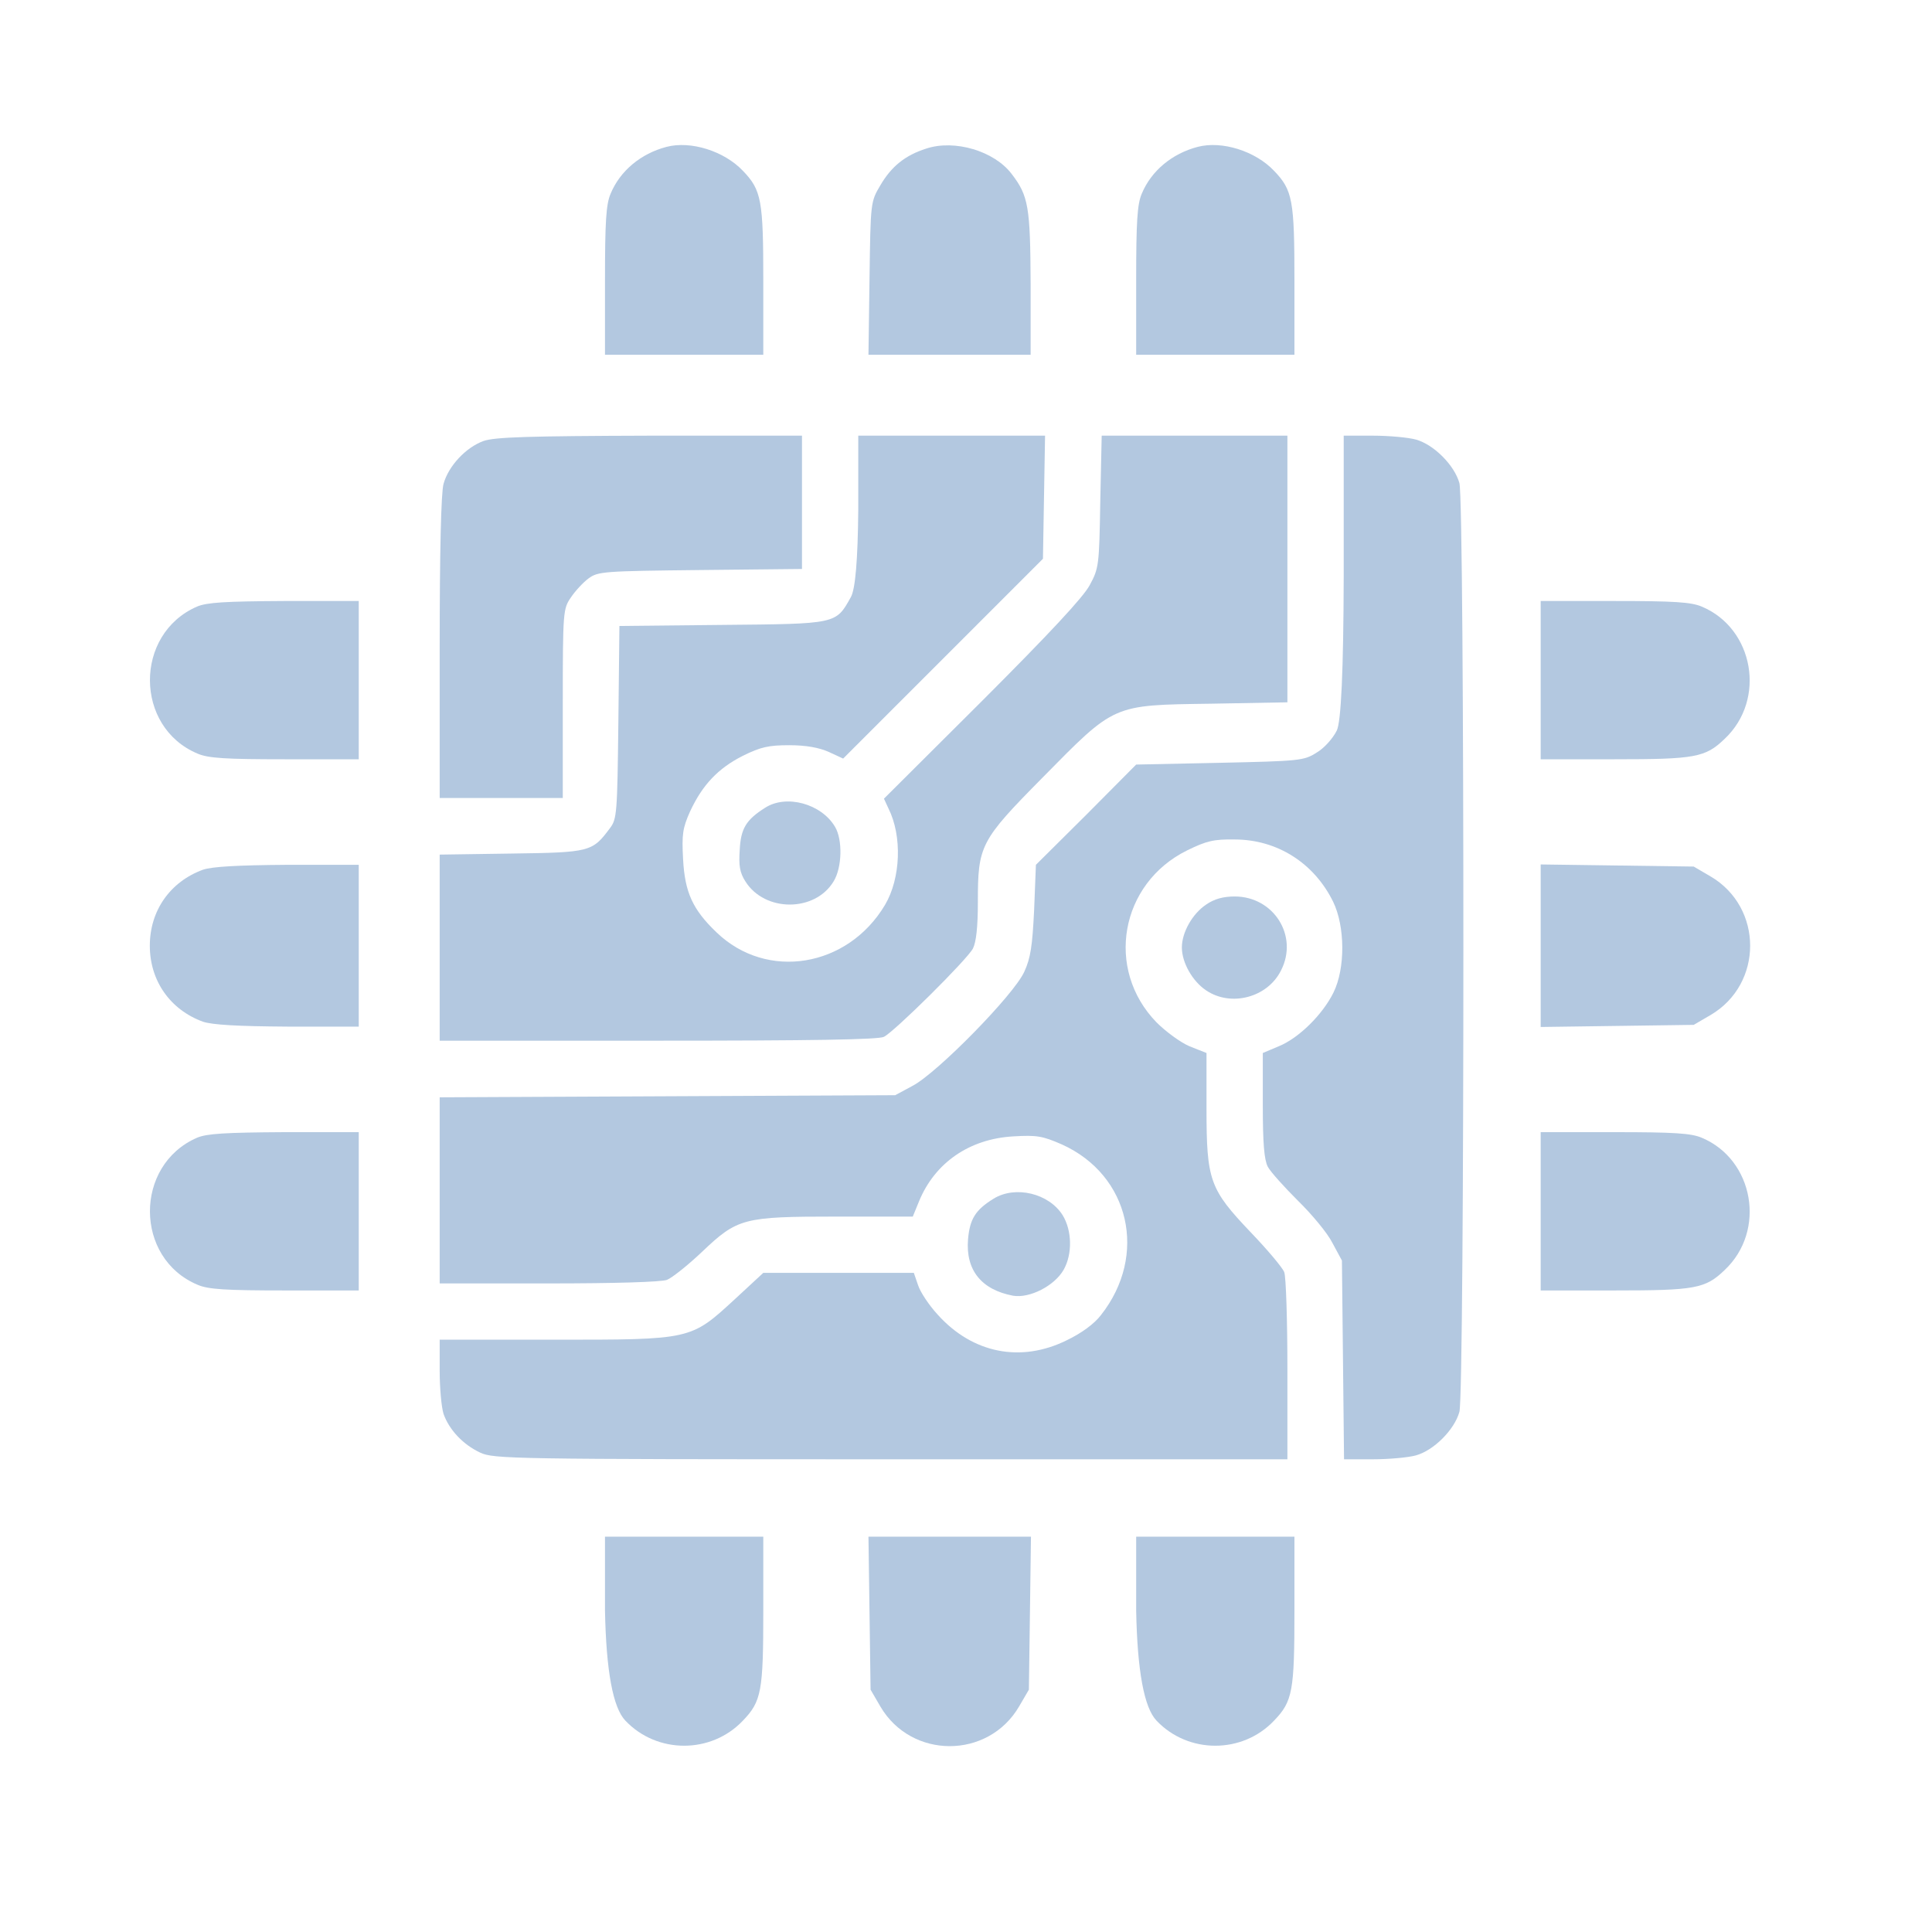 <svg width="640" height="640" xmlns="http://www.w3.org/2000/svg" xmlns:xlink="http://www.w3.org/1999/xlink" preserveAspectRatio="xMidYMid meet">
 <defs>
  <path id="cE6Zx8PcR" d="m202.28,64.15c-1.52,3.5 -1.87,9.32 -1.87,28.9c0,1.63 0,9.79 0,24.47l26.22,0l26.22,0c0,-14.68 0,-22.84 0,-24.47c0,-26.69 -0.58,-30.07 -6.76,-36.47c-6.18,-6.53 -17.25,-10.03 -25.29,-7.93c-8.5,2.22 -15.38,7.93 -18.52,15.5z"/>
  <path id="c14LSSc4h1" d="m291.65,61.35c-3.26,5.48 -3.26,5.6 -3.61,30.77c-0.02,1.69 -0.14,10.16 -0.35,25.4l26.8,0l26.92,0c0,-14.19 0,-22.08 0,-23.66c-0.12,-25.28 -0.7,-29.01 -6.29,-36.24c-5.71,-7.57 -18.88,-11.53 -28.32,-8.39c-6.99,2.22 -11.54,5.95 -15.15,12.12z"/>
  <path id="eqt1vuvid" d="m378.23,64.15c-1.51,3.5 -1.86,9.32 -1.86,28.9c0,1.63 0,9.79 0,24.47l26.21,0l26.22,0c0,-14.68 0,-22.84 0,-24.47c0,-26.69 -0.58,-30.07 -6.76,-36.47c-6.17,-6.53 -17.24,-10.03 -25.28,-7.93c-8.51,2.22 -15.38,7.93 -18.53,15.5z"/>
  <path id="h1xnoRUC0v" d="m146.93,160.28c-0.82,2.8 -1.28,22.49 -1.28,54.19c0,3.32 0,19.95 0,49.87l20.39,0l20.39,0c0,-18.81 0,-29.25 0,-31.34c0,-30.53 0.12,-31.35 2.68,-35.08c1.4,-2.1 4.08,-5.01 5.83,-6.29c3.14,-2.33 4.89,-2.45 37.05,-2.8c2.25,-0.02 13.47,-0.14 33.68,-0.35l0,-22.02l0,-22.14c-30.21,0 -46.99,0 -50.34,0c-40.44,0.12 -51.39,0.47 -55.12,1.75c-5.83,2.09 -11.65,8.27 -13.28,14.21z"/>
  <path id="b2mvBiEkrA" d="m281.86,197.8c-5.01,8.98 -4.54,8.86 -42.64,9.21c-2.27,0.02 -13.61,0.14 -34.03,0.35c-0.21,19.16 -0.33,29.8 -0.35,31.93c-0.35,30.06 -0.47,32.04 -2.8,35.07c-5.82,7.81 -6.52,8.04 -32.62,8.39c-1.59,0.03 -9.51,0.14 -23.77,0.35l0,30.88l0,30.76c43.41,0 67.53,0 72.36,0c50.57,0 73.06,-0.35 74.81,-1.28c3.61,-1.86 27.5,-25.52 29.48,-29.25c1.05,-2.09 1.63,-6.99 1.63,-15.26c0,-18.88 0.7,-20.39 21.44,-41.37c24.12,-24.47 22.96,-24 55.82,-24.47c1.68,-0.03 10.11,-0.18 25.28,-0.46l0,-44.17l0,-44.16l-30.76,0l-30.76,0c-0.28,13.07 -0.44,20.34 -0.47,21.79c-0.35,21.21 -0.47,22.14 -3.5,27.73c-2.09,3.96 -13.4,16.08 -35.65,38.34c-2.17,2.16 -13.01,12.96 -32.51,32.39c0.91,1.96 1.41,3.05 1.51,3.27c4.55,9.09 4.08,23.07 -1.16,31.92c-12.35,20.75 -39.16,25.17 -55.82,9.09c-7.92,-7.57 -10.49,-13.28 -11.07,-24.23c-0.46,-8.28 -0.12,-10.37 2.33,-15.85c4.08,-8.74 9.21,-14.22 17.48,-18.41c5.94,-2.92 8.51,-3.5 15.38,-3.5c5.6,0 9.91,0.82 13.05,2.22c0.32,0.14 1.91,0.88 4.78,2.21l33.09,-33.09l33.1,-33.1l0.35,-20.39l0.35,-20.39l-30.88,0l-31,0l0,24.59c-0.15,16.62 -0.97,26.25 -2.45,28.89z"/>
  <path id="a3jNkynn94" d="m442.79,242.08c-1.29,2.57 -4.2,5.83 -6.65,7.23c-4.19,2.68 -5.59,2.8 -32.04,3.38c-1.85,0.04 -11.09,0.23 -27.73,0.58l-16.55,16.66l-16.66,16.55c-0.35,8.95 -0.55,13.92 -0.59,14.92c-0.58,11.88 -1.16,15.96 -3.26,20.5c-3.38,7.58 -28.78,33.45 -36.94,37.76c-0.39,0.21 -2.33,1.26 -5.82,3.14l-75.4,0.35l-75.5,0.35l0,30.77l0,30.88c21.6,0 33.6,0 36,0c22.26,0 37.29,-0.47 39.27,-1.17c1.75,-0.7 6.99,-4.89 11.54,-9.2c11.88,-11.31 13.75,-11.77 44.74,-11.77c1.68,0 10.07,0 25.17,0c1.26,-3.08 1.96,-4.79 2.1,-5.13c5.24,-12.7 16.66,-20.63 31.23,-21.44c7.81,-0.47 9.67,-0.12 16.08,2.68c22.49,10.14 28.55,36.7 12.93,56.51c-2.21,2.92 -6.52,6.06 -11.42,8.39c-15.14,7.46 -31.11,4.31 -42.64,-8.5c-2.92,-3.15 -5.83,-7.58 -6.53,-9.79c-0.09,-0.27 -0.56,-1.63 -1.4,-4.08l-24.93,0l-24.94,0c-5.66,5.24 -8.81,8.16 -9.44,8.74c-14.68,13.52 -14.33,13.4 -59.89,13.4c-2.53,0 -15.15,0 -37.87,0c0,6.22 0,9.68 0,10.37c0,5.59 0.58,12 1.28,14.22c1.86,5.24 6.41,10.13 12.12,12.81c4.42,2.1 10.6,2.22 136.1,2.22c8.75,0 52.53,0 131.32,0c0,-17.76 0,-27.63 0,-29.6c0,-16.31 -0.46,-30.88 -1.05,-32.39c-0.58,-1.52 -5.59,-7.46 -11.07,-13.17c-13.63,-14.33 -14.68,-17.13 -14.68,-41.13c0,-1.22 0,-7.32 0,-18.3c-3.35,-1.33 -5.22,-2.06 -5.59,-2.21c-3.03,-1.28 -7.93,-4.9 -10.96,-7.93c-17.12,-17.59 -12.11,-46.02 10.14,-56.98c6.41,-3.14 8.86,-3.73 15.73,-3.61c14.1,0 26.34,7.81 32.63,20.63c3.96,8.15 4.08,22.02 0.12,30.06c-3.62,7.34 -11.54,15.15 -18.18,17.83c-0.35,0.15 -2.1,0.88 -5.24,2.21c0,10.35 0,16.1 0,17.25c0,12.7 0.46,18.06 1.63,20.39c0.93,1.75 5.47,6.76 10.02,11.3c4.54,4.43 9.79,10.72 11.42,13.99c0.21,0.38 1.26,2.33 3.14,5.82l0.35,32.86l0.35,32.98c5.74,0 8.92,0 9.56,0c5.24,0 11.65,-0.58 14.21,-1.28c5.95,-1.63 12.82,-8.51 14.45,-14.45c1.75,-6.53 1.75,-301.1 0,-307.63c-1.63,-5.94 -8.5,-12.82 -14.45,-14.45c-2.56,-0.7 -8.97,-1.28 -14.21,-1.28c-0.65,0 -3.87,0 -9.67,0l0,46.61c-0.08,31.31 -0.86,48.36 -2.33,51.15z"/>
  <path id="f8MN5bKiE" d="m65.48,249.66c3.49,1.51 9.32,1.86 28.89,1.86c1.64,0 9.79,0 24.47,0l0,-26.22l0,-26.21c-14.82,0 -23.05,0 -24.7,0c-19.57,0.11 -25.63,0.46 -28.9,1.86c-20.86,9.09 -20.74,39.97 0.24,48.71z"/>
  <path id="b91OuBpfN" d="m510.37,251.52c14.68,0 22.84,0 24.47,0c26.68,0 30.06,-0.58 36.47,-6.76c13.87,-13.05 9.67,-36.58 -7.57,-43.81c-3.5,-1.51 -9.32,-1.86 -28.9,-1.86c-1.63,0 -9.79,0 -24.47,0l0,26.21l0,26.22z"/>
  <path id="btx9cjPgx" d="m245.04,281.59c-0.35,5.12 0,7.45 1.87,10.37c6.41,10.25 23.07,10.25 29.24,0c2.8,-4.55 3.03,-13.75 0.47,-18.06c-4.54,-7.69 -16.2,-10.84 -23.19,-6.3c-6.29,3.97 -8.04,6.88 -8.39,13.99z"/>
  <path id="a11L235eLf" d="m49.63,313.28c0,11.65 6.76,21.21 17.59,25.17c3.15,1.05 11.42,1.52 28.09,1.63c1.57,0 9.41,0 23.53,0l0,-26.8l0,-26.8c-14.12,0 -21.96,0 -23.53,0c-16.67,0.12 -24.94,0.58 -28.09,1.63c-10.83,3.96 -17.59,13.52 -17.59,25.17z"/>
  <path id="bnwsXu48i" d="m510.37,340.2l25.4,-0.35l25.29,-0.35c3.35,-1.96 5.22,-3.05 5.59,-3.26c17.48,-10.26 17.48,-35.66 0,-45.91c-0.37,-0.22 -2.24,-1.31 -5.59,-3.27l-25.29,-0.35l-25.4,-0.35l0,26.92l0,26.92z"/>
  <path id="b3pCvofp50" d="m391.51,313.86c0,5.01 3.5,11.19 8.04,14.22c8.28,5.59 20.4,2.33 24.82,-6.64c5.83,-11.42 -2.44,-24.47 -15.38,-24.47c-3.73,0 -6.76,0.81 -9.44,2.68c-4.54,3.03 -8.04,9.2 -8.04,14.21z"/>
  <path id="dCrm0OSR4" d="m65.48,425.61c3.49,1.52 9.32,1.87 28.89,1.87c1.64,0 9.79,0 24.47,0l0,-26.22l0,-26.22c-14.82,0 -23.05,0 -24.7,0c-19.57,0.12 -25.63,0.47 -28.9,1.86c-20.86,9.09 -20.74,39.97 0.24,48.71z"/>
  <path id="a2O0b0EhVB" d="m510.37,427.48c14.68,0 22.84,0 24.47,0c26.68,0 30.06,-0.59 36.47,-6.76c13.87,-13.05 9.67,-36.59 -7.57,-43.82c-3.5,-1.51 -9.32,-1.86 -28.9,-1.86c-1.63,0 -9.79,0 -24.47,0l0,26.22l0,26.22z"/>
  <path id="coFiFTmgh" d="m320.67,410.58c-0.82,10.14 4.42,16.66 14.91,18.64c5.48,0.94 13.75,-3.26 16.78,-8.62c2.91,-5.13 2.8,-12.93 -0.35,-18.06c-4.54,-7.22 -15.61,-9.9 -22.84,-5.48c-6.06,3.73 -7.92,6.76 -8.5,13.52z"/>
  <path id="b547DWT3u" d="m207.17,569.99c10.49,11.07 28.43,11.07 38.92,0c6.18,-6.41 6.76,-9.79 6.76,-36.48c0,-1.63 0,-9.78 0,-24.47l-26.22,0l-26.22,0l0,24.47c0.39,20.05 2.64,32.2 6.76,36.48z"/>
  <path id="dPnWbKfxQ" d="m288.39,559.73c1.96,3.36 3.04,5.22 3.26,5.6c10.26,17.47 35.66,17.47 45.91,0c0.22,-0.38 1.31,-2.24 3.27,-5.6l0.35,-25.4l0.34,-25.29l-26.91,0l-26.92,0l0.35,25.29l0.35,25.4z"/>
  <path id="b9o8Gx2kj" d="m383.12,569.99c10.49,11.07 28.44,11.07 38.92,0c6.18,-6.41 6.76,-9.79 6.76,-36.48c0,-1.63 0,-9.78 0,-24.47l-26.22,0l-26.21,0l0,24.47c0.38,20.05 2.64,32.2 6.75,36.48z"/>
 </defs>
 <g>
  <g id="svg_2">
   <g id="svg_8">
    <use id="svg_9" fill="#B3C8E0" xlink:href="#cE6Zx8PcR"/>
    <g id="svg_10">
     <use id="svg_11" stroke-opacity="0" stroke="#000000" fill-opacity="0" xlink:href="#cE6Zx8PcR"/>
    </g>
   </g>
   <g id="svg_12">
    <use id="svg_13" fill="#B3C8E0" xlink:href="#c14LSSc4h1"/>
    <g id="svg_14">
     <use id="svg_15" stroke-opacity="0" stroke="#000000" fill-opacity="0" xlink:href="#c14LSSc4h1"/>
    </g>
   </g>
   <g id="svg_16">
    <use id="svg_17" fill="#B3C8E0" xlink:href="#eqt1vuvid"/>
    <g id="svg_18">
     <use id="svg_19" stroke-opacity="0" stroke="#000000" fill-opacity="0" xlink:href="#eqt1vuvid"/>
    </g>
   </g>
   <g id="svg_20">
    <use id="svg_21" fill="#B3C8E0" xlink:href="#h1xnoRUC0v"/>
    <g id="svg_22">
     <use id="svg_23" stroke-opacity="0" stroke="#000000" fill-opacity="0" xlink:href="#h1xnoRUC0v"/>
    </g>
   </g>
   <g id="svg_24">
    <use id="svg_25" fill="#B3C8E0" xlink:href="#b2mvBiEkrA"/>
    <g id="svg_26">
     <use id="svg_27" stroke-opacity="0" stroke="#000000" fill-opacity="0" xlink:href="#b2mvBiEkrA"/>
    </g>
   </g>
   <g id="svg_28">
    <use id="svg_29" fill="#B3C8E0" xlink:href="#a3jNkynn94"/>
    <g id="svg_30">
     <use id="svg_31" stroke-opacity="0" stroke="#000000" fill-opacity="0" xlink:href="#a3jNkynn94"/>
    </g>
   </g>
   <g id="svg_32">
    <use id="svg_33" fill="#B3C8E0" xlink:href="#f8MN5bKiE"/>
    <g id="svg_34">
     <use id="svg_35" stroke-opacity="0" stroke="#000000" fill-opacity="0" xlink:href="#f8MN5bKiE"/>
    </g>
   </g>
   <g id="svg_36">
    <use id="svg_37" fill="#B3C8E0" xlink:href="#b91OuBpfN"/>
    <g id="svg_38">
     <use id="svg_39" stroke-opacity="0" stroke="#000000" fill-opacity="0" xlink:href="#b91OuBpfN"/>
    </g>
   </g>
   <g id="svg_40">
    <use id="svg_41" fill="#B3C8E0" xlink:href="#btx9cjPgx"/>
    <g id="svg_42">
     <use id="svg_43" stroke-opacity="0" stroke="#000000" fill-opacity="0" xlink:href="#btx9cjPgx"/>
    </g>
   </g>
   <g id="svg_44">
    <use id="svg_45" fill="#B3C8E0" xlink:href="#a11L235eLf"/>
    <g id="svg_46">
     <use id="svg_47" stroke-opacity="0" stroke="#000000" fill-opacity="0" xlink:href="#a11L235eLf"/>
    </g>
   </g>
   <g id="svg_48">
    <use id="svg_49" fill="#B3C8E0" xlink:href="#bnwsXu48i"/>
    <g id="svg_50">
     <use id="svg_51" stroke-opacity="0" stroke="#000000" fill-opacity="0" xlink:href="#bnwsXu48i"/>
    </g>
   </g>
   <g id="svg_52">
    <use id="svg_53" fill="#B3C8E0" xlink:href="#b3pCvofp50"/>
    <g id="svg_54">
     <use id="svg_55" stroke-opacity="0" stroke="#000000" fill-opacity="0" xlink:href="#b3pCvofp50"/>
    </g>
   </g>
   <g id="svg_56">
    <use id="svg_57" fill="#B3C8E0" xlink:href="#dCrm0OSR4"/>
    <g id="svg_58">
     <use id="svg_59" stroke-opacity="0" stroke="#000000" fill-opacity="0" xlink:href="#dCrm0OSR4"/>
    </g>
   </g>
   <g id="svg_60">
    <use id="svg_61" fill="#B3C8E0" xlink:href="#a2O0b0EhVB"/>
    <g id="svg_62">
     <use id="svg_63" stroke-opacity="0" stroke="#000000" fill-opacity="0" xlink:href="#a2O0b0EhVB"/>
    </g>
   </g>
   <g id="svg_64">
    <use id="svg_65" fill="#B3C8E0" xlink:href="#coFiFTmgh"/>
    <g id="svg_66">
     <use id="svg_67" stroke-opacity="0" stroke="#000000" fill-opacity="0" xlink:href="#coFiFTmgh"/>
    </g>
   </g>
   <g id="svg_68">
    <use id="svg_69" fill="#B3C8E0" xlink:href="#b547DWT3u"/>
    <g id="svg_70">
     <use id="svg_71" stroke-opacity="0" stroke="#000000" fill-opacity="0" xlink:href="#b547DWT3u"/>
    </g>
   </g>
   <g id="svg_72">
    <use id="svg_73" fill="#B3C8E0" xlink:href="#dPnWbKfxQ"/>
    <g id="svg_74">
     <use id="svg_75" stroke-opacity="0" stroke="#000000" fill-opacity="0" xlink:href="#dPnWbKfxQ"/>
    </g>
   </g>
   <g id="svg_76">
    <use id="svg_77" fill="#B3C8E0" xlink:href="#b9o8Gx2kj"/>
    <g id="svg_78">
     <use id="svg_79" stroke-opacity="0" stroke="#000000" fill-opacity="0" xlink:href="#b9o8Gx2kj"/>
    </g>
   </g>
  </g>
 </g>
</svg>